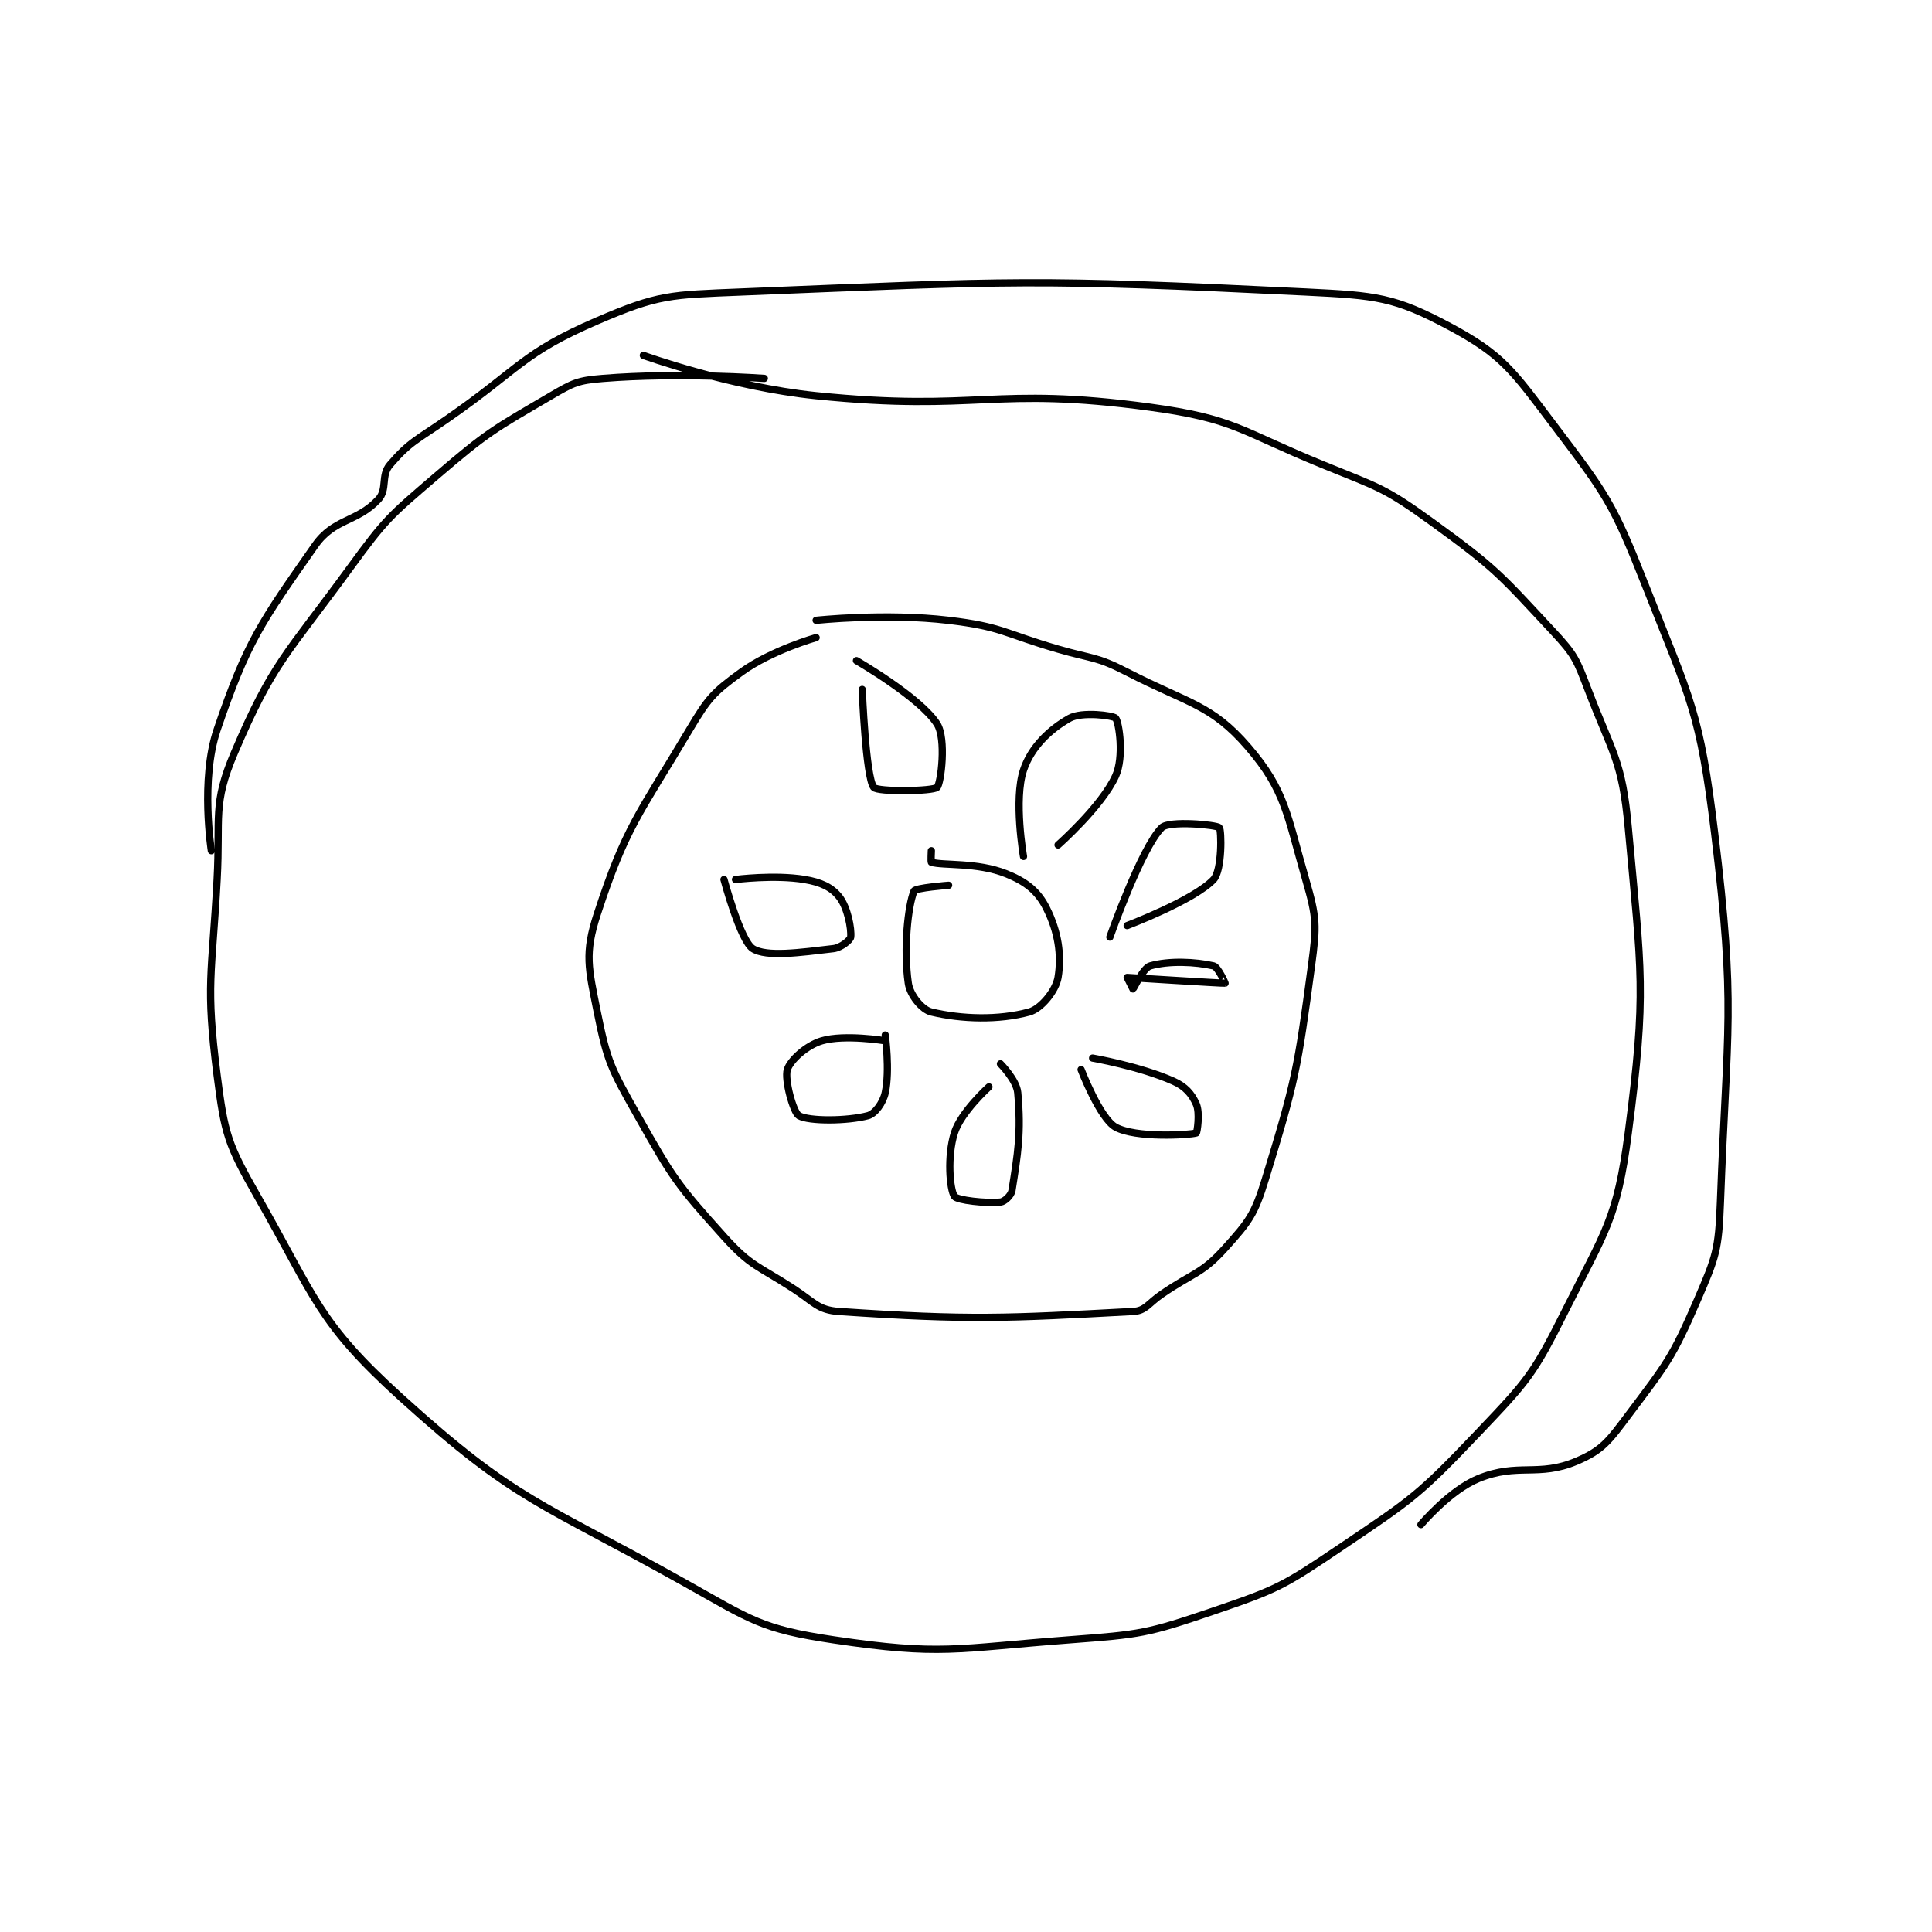 <?xml version="1.0" encoding="utf-8"?>
<!DOCTYPE svg PUBLIC "-//W3C//DTD SVG 1.1//EN" "http://www.w3.org/Graphics/SVG/1.1/DTD/svg11.dtd">
<svg viewBox="0 0 800 800" preserveAspectRatio="xMinYMin meet" xmlns="http://www.w3.org/2000/svg" version="1.1">
<g fill="none" stroke="black" stroke-linecap="round" stroke-linejoin="round" stroke-width="1.258">
<g transform="translate(87.52,120.915) scale(2.385) translate(-187,-133.133)">
<path id="0" d="M283 148.133 C283 148.133 268.204 147.063 255 148.133 C250.641 148.487 249.839 148.883 246 151.133 C235.934 157.034 235.028 157.395 226 165.133 C217.899 172.077 217.292 172.505 211 181.133 C200.12 196.054 197.674 197.464 191 213.133 C187.166 222.136 188.587 224.186 188 235.133 C187.1 251.93 185.979 253.252 188 269.133 C189.301 279.359 189.851 281.122 195 290.133 C205.151 307.898 205.471 311.979 220 325.133 C239.983 343.226 244.092 343.185 269 357.133 C280.762 363.72 282.435 365.258 295 367.133 C313.739 369.93 316.011 368.648 336 367.133 C348.373 366.196 349.453 366.064 361 362.133 C372.133 358.344 373.154 357.769 383 351.133 C395.546 342.678 396.651 342.013 407 331.133 C415.522 322.175 416.519 321.096 422 310.133 C429.02 296.094 431.03 294.175 433 279.133 C436.218 254.559 435.295 251.375 433 226.133 C431.933 214.4 430.305 213.392 426 202.133 C424.016 196.945 423.721 196.13 420 192.133 C410.797 182.249 410.043 181.139 399 173.133 C390.664 167.09 389.762 167.118 380 163.133 C365.585 157.25 364.771 155.148 350 153.133 C322.556 149.391 320.259 154.024 292 151.133 C277.087 149.608 262 144.133 262 144.133 "/>
<path id="1" d="M292 193.133 C292 193.133 284.227 195.332 279 199.133 C274.101 202.696 273.254 203.666 270 209.133 C261.2 223.917 258.927 226.043 254 241.133 C251.75 248.025 252.475 250.506 254 258.133 C255.741 266.837 256.448 268.064 261 276.133 C267.11 286.965 267.819 288.043 276 297.133 C280.695 302.35 281.827 302.121 288 306.133 C291.666 308.516 292.307 309.883 296 310.133 C318.774 311.677 325.067 311.308 347 310.133 C349.219 310.014 349.611 308.775 352 307.133 C357.58 303.297 358.918 303.669 363 299.133 C367.174 294.496 368.117 293.284 370 287.133 C375.252 269.976 375.579 268.114 378 250.133 C378.945 243.113 378.924 241.781 377 235.133 C373.741 223.875 373.484 219.663 367 212.133 C360.624 204.729 356.651 204.62 346 199.133 C340.593 196.348 340.057 196.892 334 195.133 C324.589 192.401 324.345 191.246 315 190.133 C304.031 188.827 292 190.133 292 190.133 "/>
<path id="2" d="M315 236.133 C315 236.133 309.229 236.576 309 237.133 C307.915 239.768 307.159 247.25 308 253.133 C308.295 255.201 310.379 257.747 312 258.133 C317.308 259.397 323.679 259.584 329 258.133 C331.077 257.567 333.622 254.403 334 252.133 C334.646 248.258 334.029 244.191 332 240.133 C330.517 237.168 328.464 235.519 325 234.133 C319.914 232.099 314.063 232.768 312 232.133 C311.907 232.105 312 230.133 312 230.133 "/>
<path id="3" d="M300 202.133 C300 202.133 300.606 217.31 302 219.133 C302.633 219.961 312.312 219.821 313 219.133 C313.688 218.446 314.63 210.695 313 208.133 C310.05 203.497 299 197.133 299 197.133 "/>
<path id="4" d="M278 235.133 C278 235.133 284.762 234.26 290 235.133 C292.837 235.606 294.664 236.464 296 238.133 C297.473 239.974 298.158 243.709 298 245.133 C297.945 245.624 296.339 246.976 295 247.133 C289.207 247.815 283.398 248.648 281 247.133 C278.845 245.772 276 235.133 276 235.133 "/>
<path id="5" d="M304 263.133 C304 263.133 296.957 261.97 293 263.133 C290.313 263.924 287.495 266.524 287 268.133 C286.466 269.869 288.044 275.587 289 276.133 C290.746 277.131 297.415 277.089 301 276.133 C302.215 275.809 303.615 273.931 304 272.133 C304.83 268.261 304 262.133 304 262.133 "/>
<path id="6" d="M322 271.133 C322 271.133 317.151 275.489 316 279.133 C314.721 283.184 315.198 288.931 316 290.133 C316.462 290.826 321.453 291.388 324 291.133 C324.709 291.062 325.864 289.996 326 289.133 C327.009 282.744 327.635 279.122 327 272.133 C326.802 269.954 324 267.133 324 267.133 "/>
<path id="7" d="M338 268.133 C338 268.133 341.265 276.629 344 278.133 C347.461 280.037 356.633 279.524 358 279.133 C358.142 279.093 358.676 275.654 358 274.133 C357.219 272.376 356.118 271.075 354 270.133 C348.215 267.562 340 266.133 340 266.133 "/>
<path id="8" d="M346 252.133 C346 252.133 362.673 253.177 363 253.133 C363.031 253.129 361.772 250.312 361 250.133 C357.844 249.405 353.254 249.203 350 250.133 C348.774 250.483 347.153 254.057 347 254.133 C347 254.133 346 252.133 346 252.133 "/>
<path id="9" d="M346 243.133 C346 243.133 357.62 238.725 361 235.133 C362.519 233.519 362.396 226.529 362 226.133 C361.505 225.639 353.275 224.859 352 226.133 C348.431 229.702 343 245.133 343 245.133 "/>
<path id="10" d="M334 229.133 C334 229.133 341.564 222.493 344 217.133 C345.472 213.894 344.61 207.895 344 207.133 C343.61 206.645 338.104 205.95 336 207.133 C332.564 209.066 329.336 212.126 328 216.133 C326.282 221.286 328 231.133 328 231.133 "/>
<path id="11" d="M187 230.133 C187 230.133 185.054 217.807 188 209.133 C193.215 193.779 195.705 190.412 205 177.133 C208.324 172.384 212.265 173.155 216 169.133 C217.611 167.398 216.388 165.014 218 163.133 C221.464 159.092 222.777 158.761 228 155.133 C240.695 146.318 240.941 143.767 254 138.133 C264.639 133.544 266.662 133.635 279 133.133 C326.974 131.183 329.457 130.814 377 133.133 C389.27 133.732 392.441 134.02 402 139.133 C411.18 144.044 412.955 146.809 420 156.133 C429.229 168.349 430.322 169.734 436 184.133 C443.9 204.165 445.425 205.939 448 227.133 C451.714 257.702 450.147 260.155 449 291.133 C448.692 299.438 448.252 300.614 445 308.133 C440.627 318.246 439.645 319.273 433 328.133 C429.62 332.64 428.501 334.229 424 336.133 C417.36 338.942 413.887 336.328 407 339.133 C401.989 341.175 397 347.133 397 347.133 "/>
</g>
</g>
</svg>
